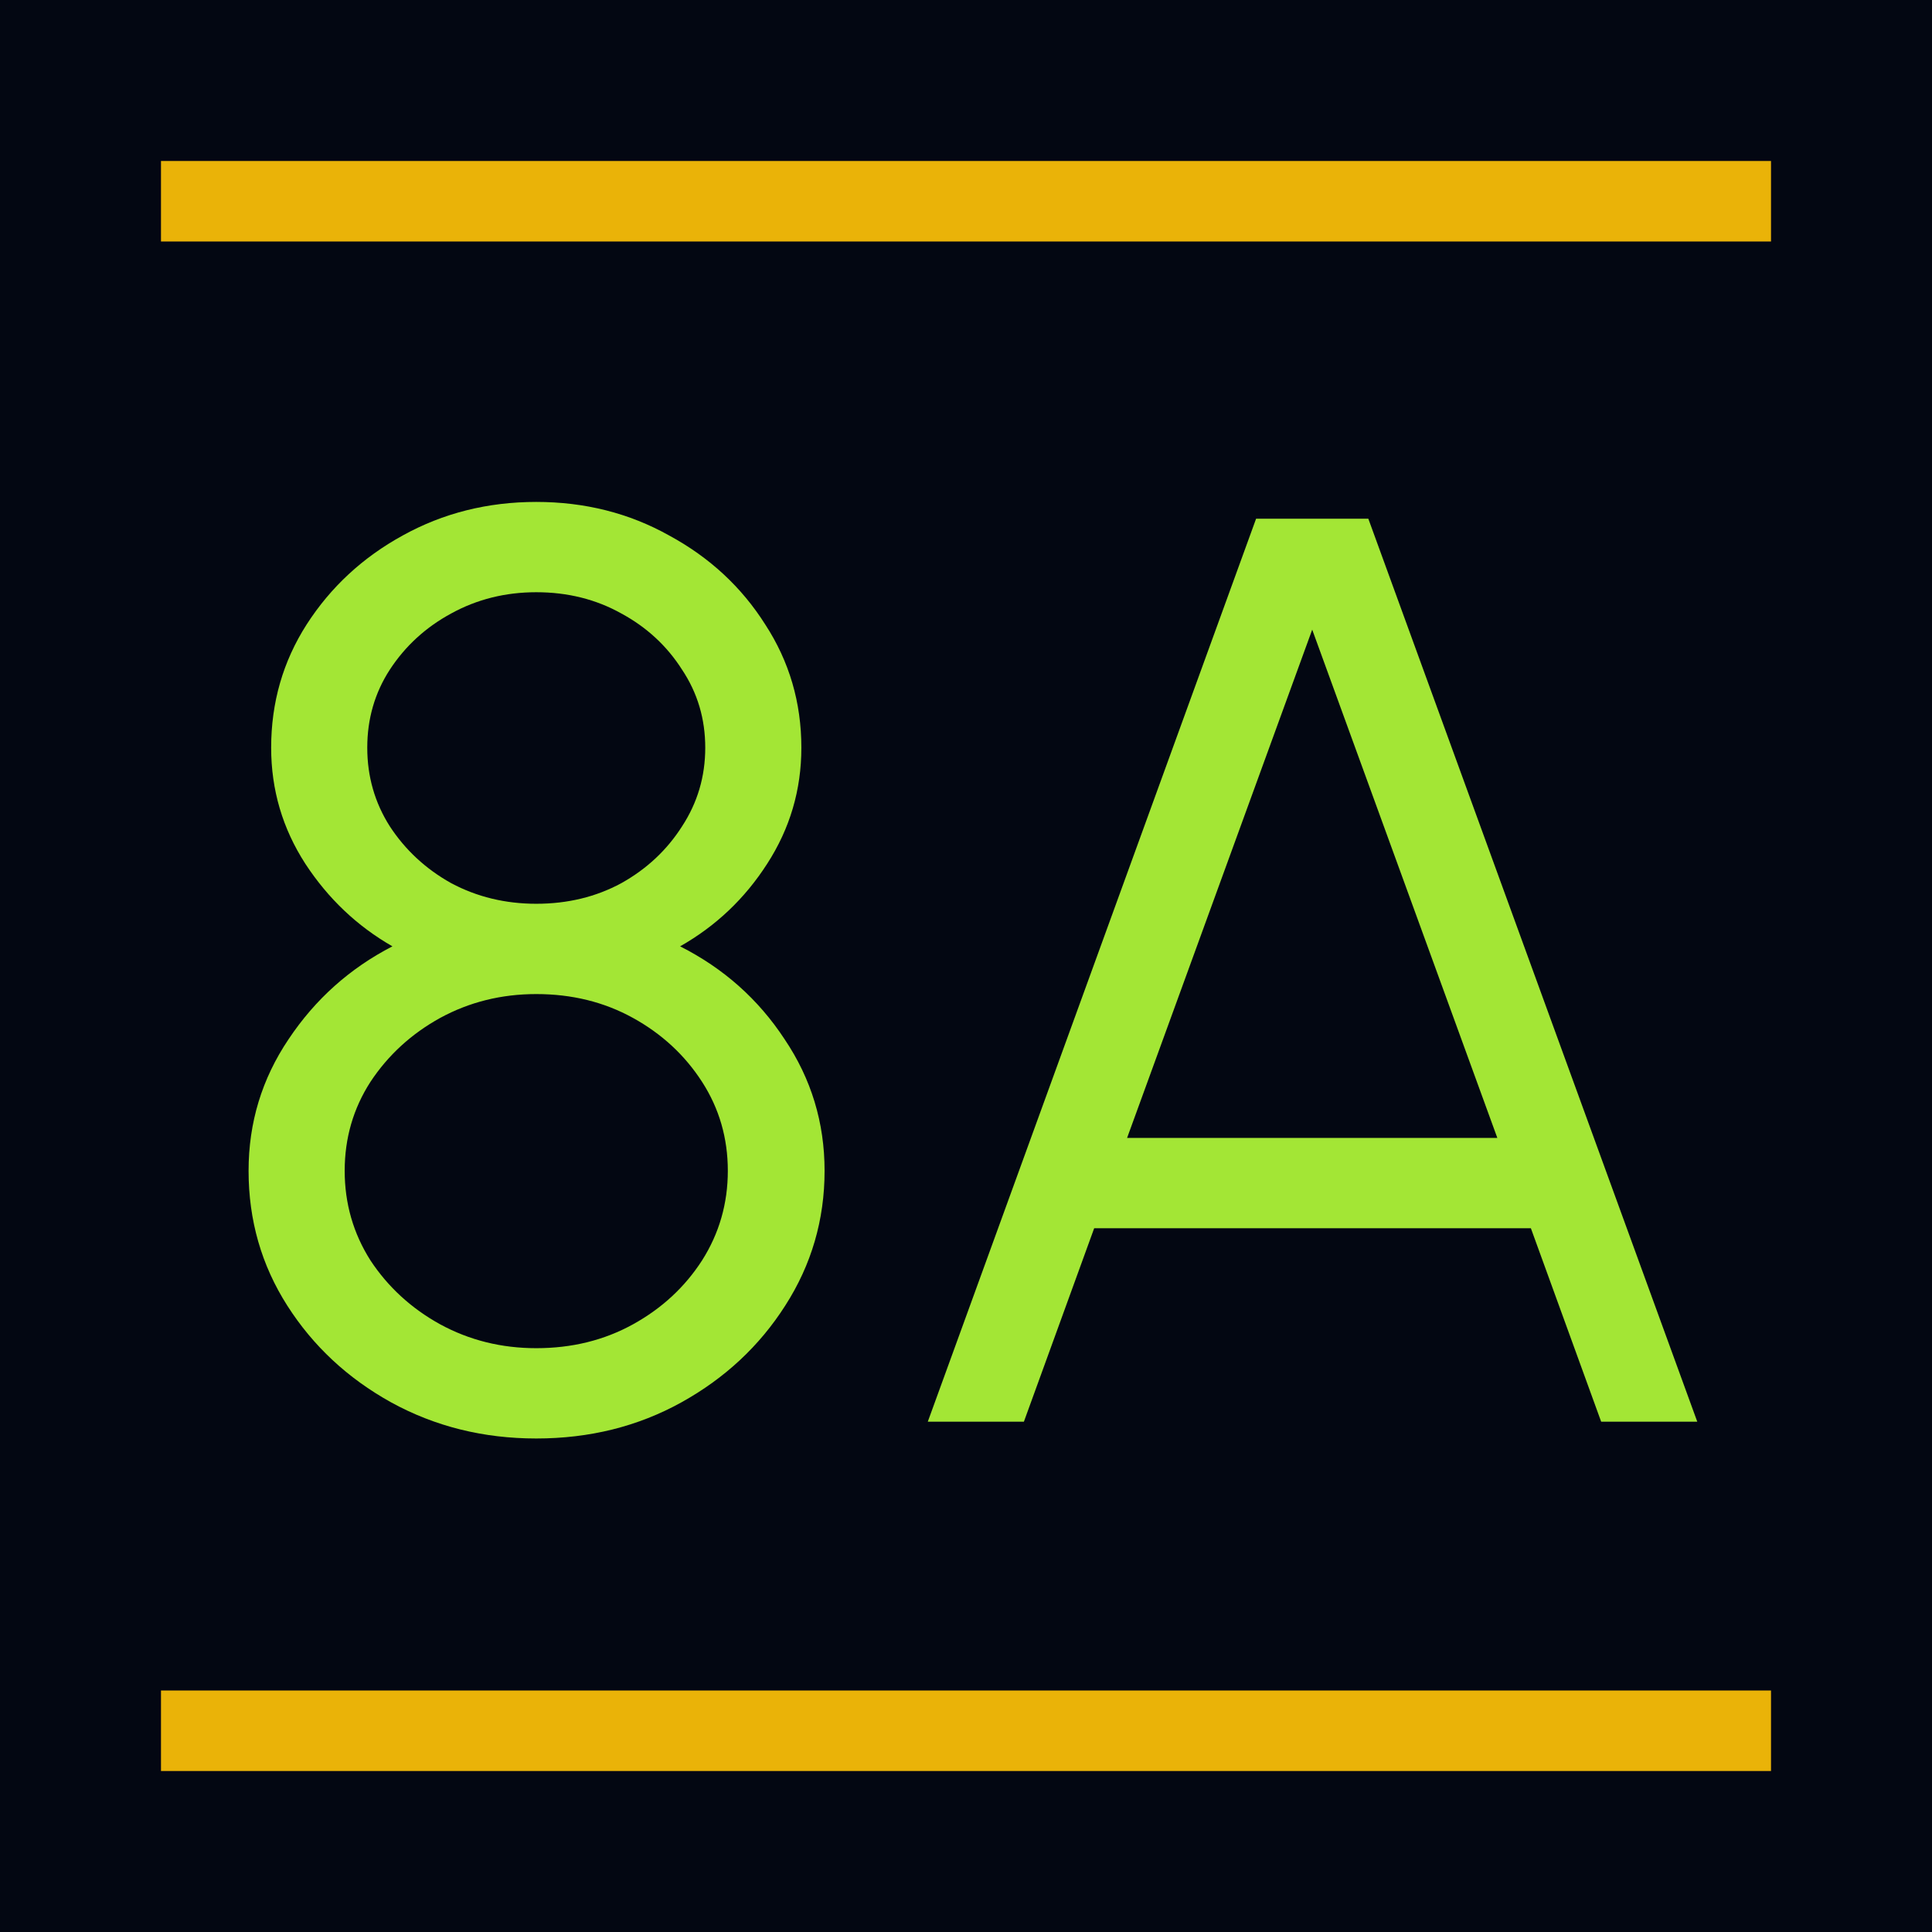 <?xml version="1.0" encoding="UTF-8" standalone="no"?>
<!-- Created with Inkscape (http://www.inkscape.org/) -->

<svg
   width="192"
   height="192"
   viewBox="0 0 50.8 50.8"
   version="1.1"
   id="svg8"
   inkscape:version="1.2.2 (b0a8486541, 2022-12-01)"
   sodipodi:docname="s8a-icon.svg"
   inkscape:export-filename="s8a-icon.png"
   inkscape:export-xdpi="96"
   inkscape:export-ydpi="96"
   xmlns:inkscape="http://www.inkscape.org/namespaces/inkscape"
   xmlns:sodipodi="http://sodipodi.sourceforge.net/DTD/sodipodi-0.dtd"
   xmlns="http://www.w3.org/2000/svg"
   xmlns:svg="http://www.w3.org/2000/svg"
   xmlns:rdf="http://www.w3.org/1999/02/22-rdf-syntax-ns#"
   xmlns:cc="http://creativecommons.org/ns#"
   xmlns:dc="http://purl.org/dc/elements/1.1/">
  <defs
     id="defs2">
    <rect
       x="352.776"
       y="194.14"
       width="171.591"
       height="162.202"
       id="rect1397" />
  </defs>
  <sodipodi:namedview
     id="base"
     pagecolor="#ffffff"
     bordercolor="#666666"
     borderopacity="1.0"
     inkscape:pageopacity="0.0"
     inkscape:pageshadow="2"
     inkscape:zoom="1.1816667"
     inkscape:cx="95.627642"
     inkscape:cy="69.39351"
     inkscape:document-units="px"
     inkscape:current-layer="layer1"
     showgrid="false"
     units="px"
     inkscape:window-width="1366"
     inkscape:window-height="696"
     inkscape:window-x="0"
     inkscape:window-y="0"
     inkscape:window-maximized="1"
     inkscape:pagecheckerboard="0"
     inkscape:showpageshadow="2"
     inkscape:deskcolor="#d1d1d1" />
  <g
     inkscape:label="Layer 1"
     inkscape:groupmode="layer"
     id="layer1"
     transform="translate(0,-245.142)">
    <rect
       style="opacity:1;fill:#030712;fill-opacity:1;stroke:none;stroke-width:0.518;stroke-miterlimit:4;stroke-dasharray:none"
       id="rect10"
       width="50.8"
       height="50.8"
       x="-1.2715658e-07"
       y="245.142" />
    <g
       aria-label="8A"
       transform="matrix(0.265,0,0,0.265,-90.639,199.984)"
       id="text1395"
       style="font-size:128px;font-family:'Nimbus Sans';-inkscape-font-specification:'Nimbus Sans';white-space:pre;shape-inside:url(#rect1397);display:inline;fill:#030712;stroke:#ffff00">
      <path
         d="m 395.243,313.138 q -7.872,0 -14.4,-3.584 -6.464,-3.584 -10.304,-9.6 -3.84,-6.016 -3.84,-13.376 0,-7.168 3.968,-13.056 3.968,-5.952 10.304,-9.216 -5.248,-3.008 -8.64,-8.192 -3.392,-5.248 -3.392,-11.52 0,-6.72 3.52,-12.224 3.584,-5.568 9.536,-8.832 6.016,-3.328 13.248,-3.328 7.232,0 13.184,3.328 6.016,3.264 9.536,8.832 3.584,5.504 3.584,12.224 0,6.272 -3.392,11.52 -3.328,5.184 -8.64,8.192 6.464,3.264 10.368,9.216 3.968,5.888 3.968,13.056 0,7.296 -3.904,13.376 -3.84,6.016 -10.304,9.6 -6.464,3.584 -14.4,3.584 z m 0,-8.96 q 5.312,0 9.6,-2.368 4.288,-2.368 6.848,-6.336 2.56,-4.032 2.56,-8.896 0,-4.864 -2.56,-8.832 -2.56,-3.968 -6.848,-6.336 -4.288,-2.368 -9.6,-2.368 -5.184,0 -9.536,2.368 -4.288,2.368 -6.912,6.336 -2.56,3.968 -2.56,8.832 0,4.864 2.56,8.896 2.624,3.968 6.912,6.336 4.352,2.368 9.536,2.368 z m 0,-44.096 q 4.672,0 8.448,-2.048 3.776,-2.112 6.016,-5.632 2.304,-3.52 2.304,-7.808 0,-4.288 -2.304,-7.744 -2.24,-3.52 -6.016,-5.568 -3.776,-2.112 -8.448,-2.112 -4.608,0 -8.448,2.112 -3.776,2.048 -6.08,5.568 -2.24,3.456 -2.24,7.744 0,4.288 2.24,7.808 2.304,3.52 6.08,5.632 3.84,2.048 8.448,2.048 z"
         style="font-family:Urbanist;-inkscape-font-specification:Urbanist;text-align:center;text-anchor:middle;fill:#a3e635;stroke:none"
         id="path397" />
      <path
         d="m 466.667,221.874 h 11.136 l 32.64,89.6 h -9.536 l -6.976,-19.2 h -43.328 l -6.976,19.2 h -9.536 z m -12.8,61.44 h 36.736 l -18.368,-50.432 z"
         style="font-family:Urbanist;-inkscape-font-specification:Urbanist;text-align:center;text-anchor:middle;fill:#a3e635;stroke:none"
         id="path399" />
    </g>
    <path
       style="color:#000000;fill:#eab308;stroke-width:1;-inkscape-stroke:none"
       d="m 4.233,249.375 v 2.117 H 46.567 V 249.375 Z"
       id="path1680-0" />
    <path
       style="color:#000000;fill:#eab308;stroke-width:1;-inkscape-stroke:none"
       d="m 4.233,289.592 v 2.117 H 46.567 v -2.117 z"
       id="path1680-0-7" />
  </g>
</svg>
